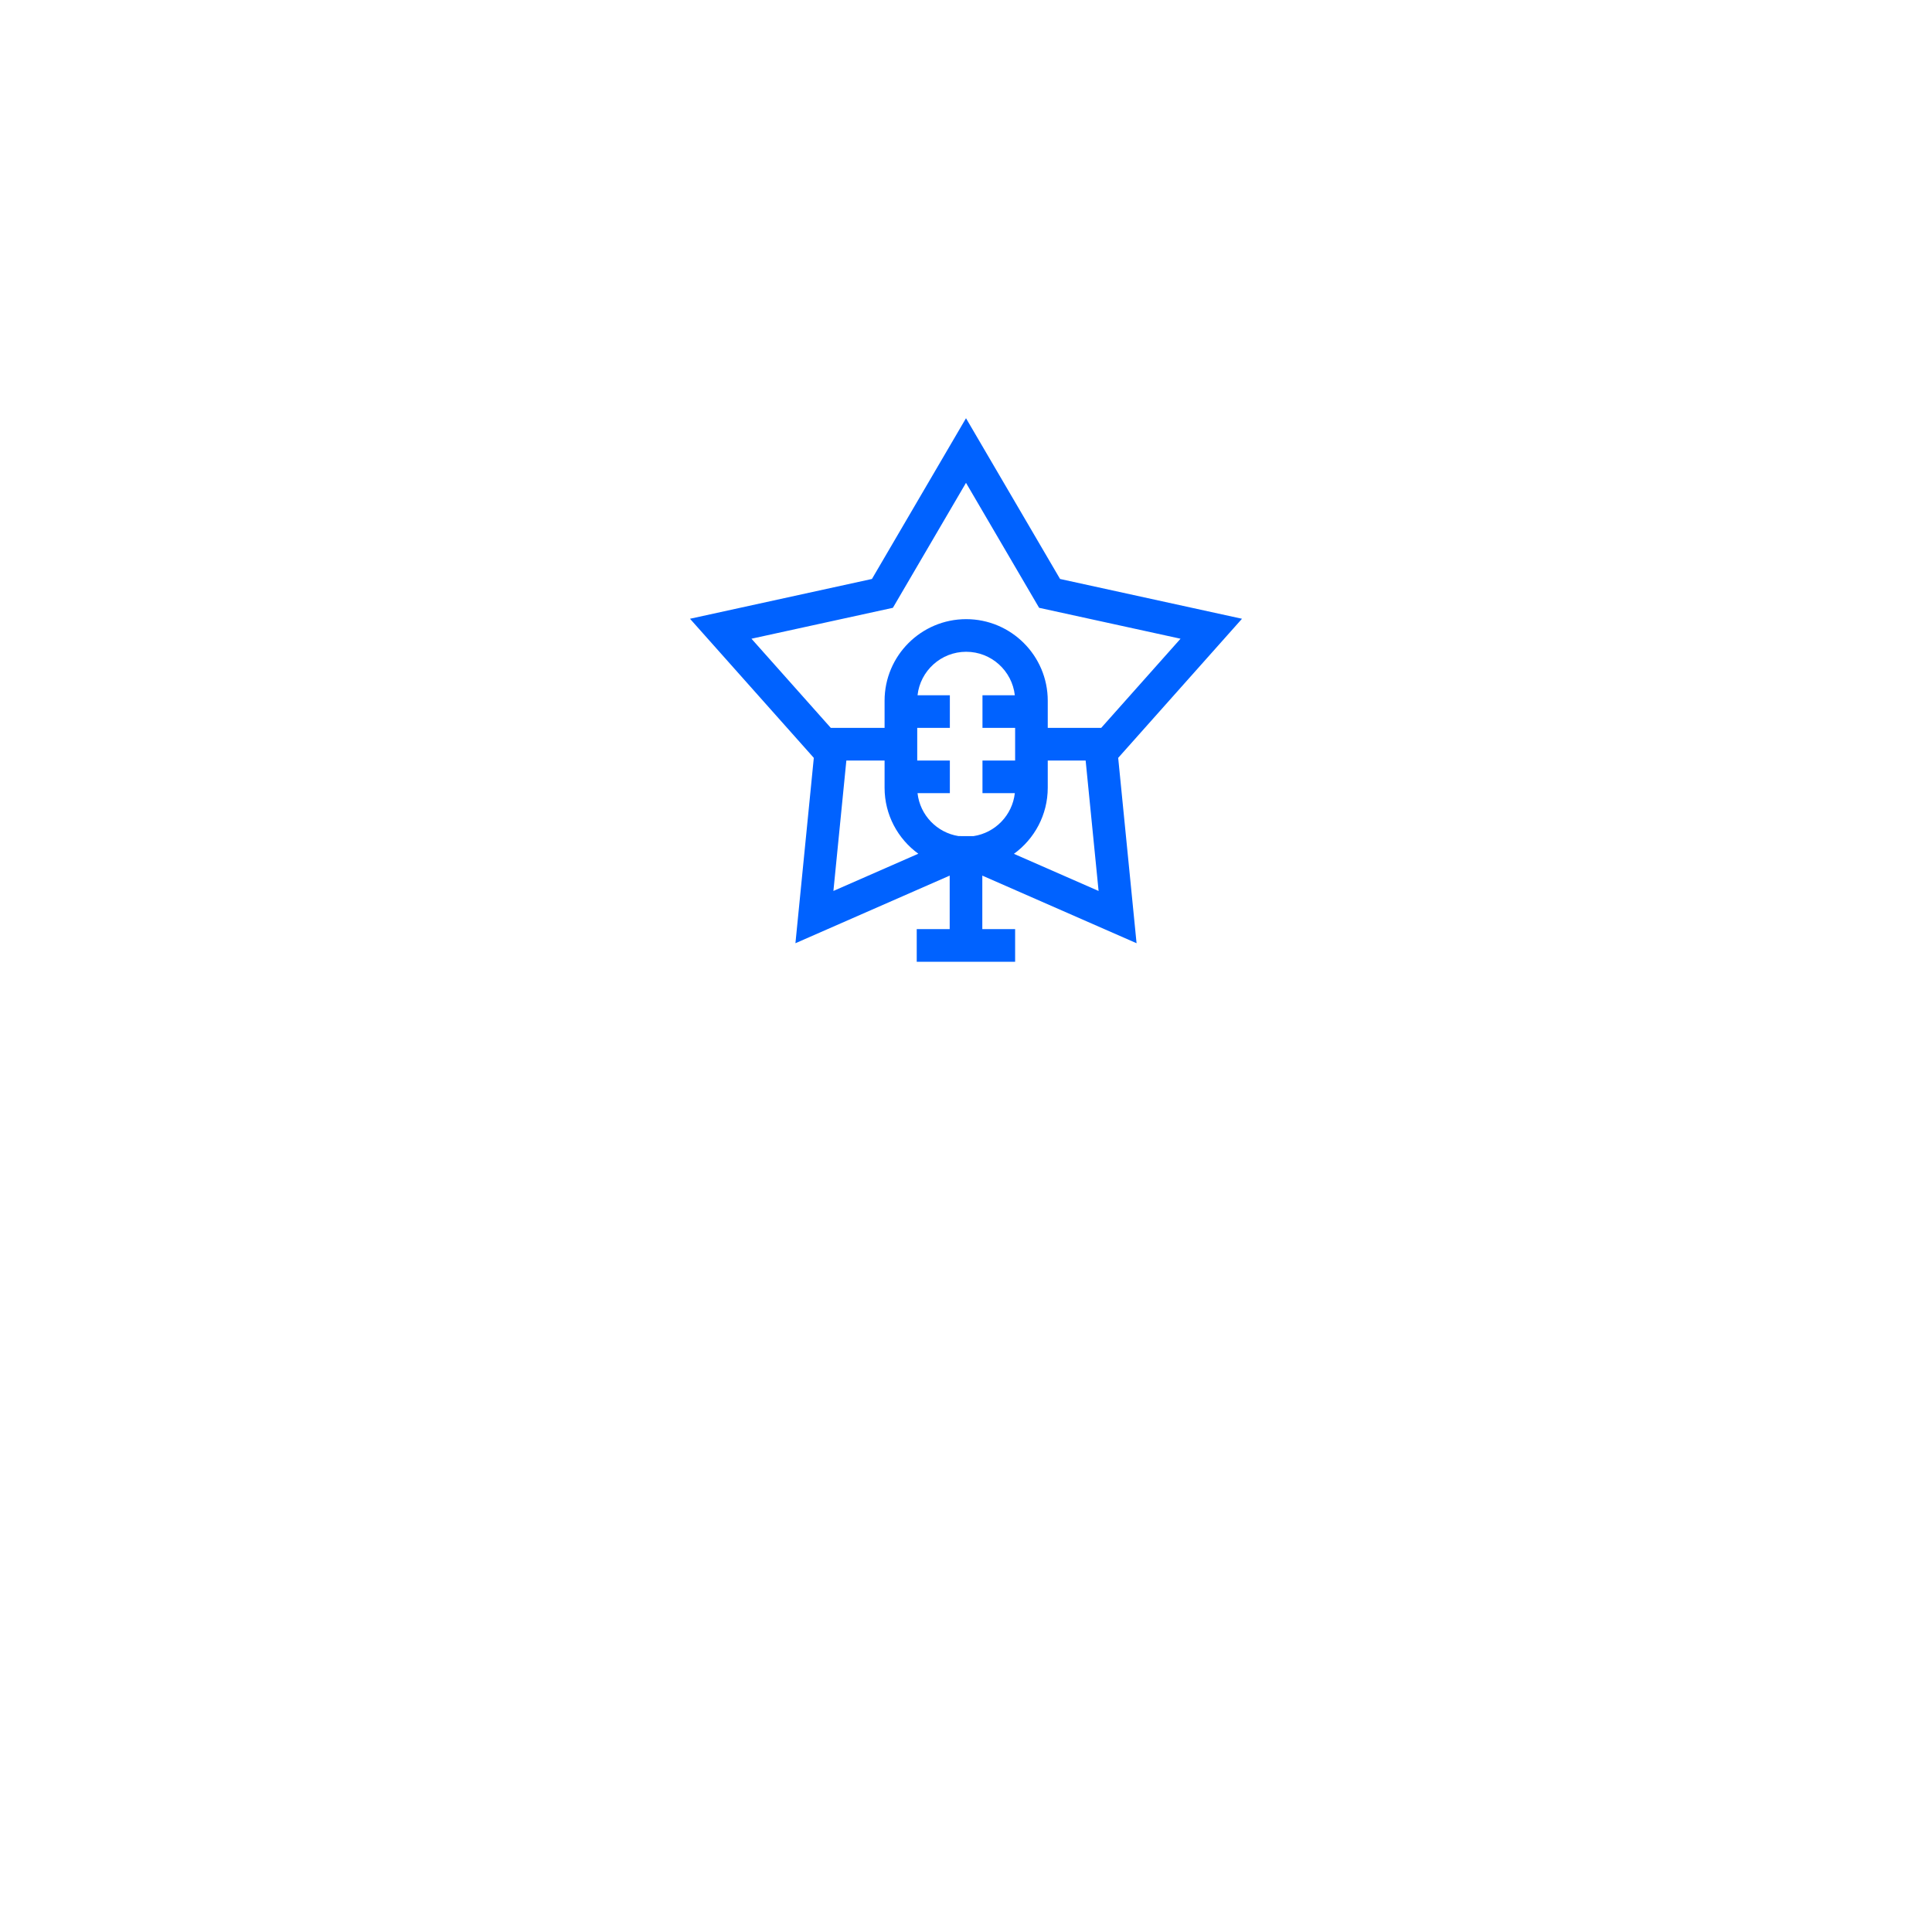 <svg width="70" height="70" viewBox="0 0 70 70" fill="none" xmlns="http://www.w3.org/2000/svg">
<g filter="url(#filter0_d)">
<rect x="15" y="5" width="40" height="40" rx="10" fill="white"/>
</g>
<g clip-path="url(#clip0)">
<path d="M41.18 34.175L40.514 27.459L45 22.419L38.408 20.977L35 15.153L31.592 20.977L25 22.419L29.486 27.459L28.82 34.175L34.409 31.725V33.664H33.215V34.847H36.78V33.664H35.591V31.725L41.18 34.175ZM36.736 30.936C37.478 30.398 37.962 29.525 37.962 28.541V27.556H39.335L39.804 32.281L36.736 30.936ZM27.227 23.142L32.351 22.022L35 17.494L37.649 22.022L42.773 23.142L39.898 26.373H37.962V25.388C37.962 23.758 36.636 22.433 35.006 22.433C33.376 22.433 32.05 23.758 32.05 25.388V26.373H30.102L27.227 23.142ZM30.196 32.281L30.665 27.556H32.05V28.541C32.05 29.523 32.532 30.395 33.272 30.932L30.196 32.281ZM33.244 28.738H34.415V27.556H33.233V26.373H34.415V25.191H33.244C33.342 24.306 34.095 23.615 35.006 23.615C35.918 23.615 36.67 24.306 36.769 25.191H35.597V26.373H36.78V27.556H35.597V28.738H36.769C36.68 29.535 36.061 30.175 35.273 30.294L34.73 30.293C33.947 30.17 33.332 29.532 33.244 28.738Z" fill="#0062FF"/>
</g>
<defs>
<filter id="filter0_d" x="0" y="0" width="70" height="70" filterUnits="userSpaceOnUse" color-interpolation-filters="sRGB">
<feFlood flood-opacity="0" result="BackgroundImageFix"/>
<feColorMatrix in="SourceAlpha" type="matrix" values="0 0 0 0 0 0 0 0 0 0 0 0 0 0 0 0 0 0 127 0"/>
<feOffset dy="10"/>
<feGaussianBlur stdDeviation="7.5"/>
<feColorMatrix type="matrix" values="0 0 0 0 0 0 0 0 0 0 0 0 0 0 0 0 0 0 0.05 0"/>
<feBlend mode="normal" in2="BackgroundImageFix" result="effect1_dropShadow"/>
<feBlend mode="normal" in="SourceGraphic" in2="effect1_dropShadow" result="shape"/>
</filter>
<clipPath id="clip0">
<rect width="20" height="20" fill="white" transform="translate(25 15)"/>
</clipPath>
</defs>
</svg>
